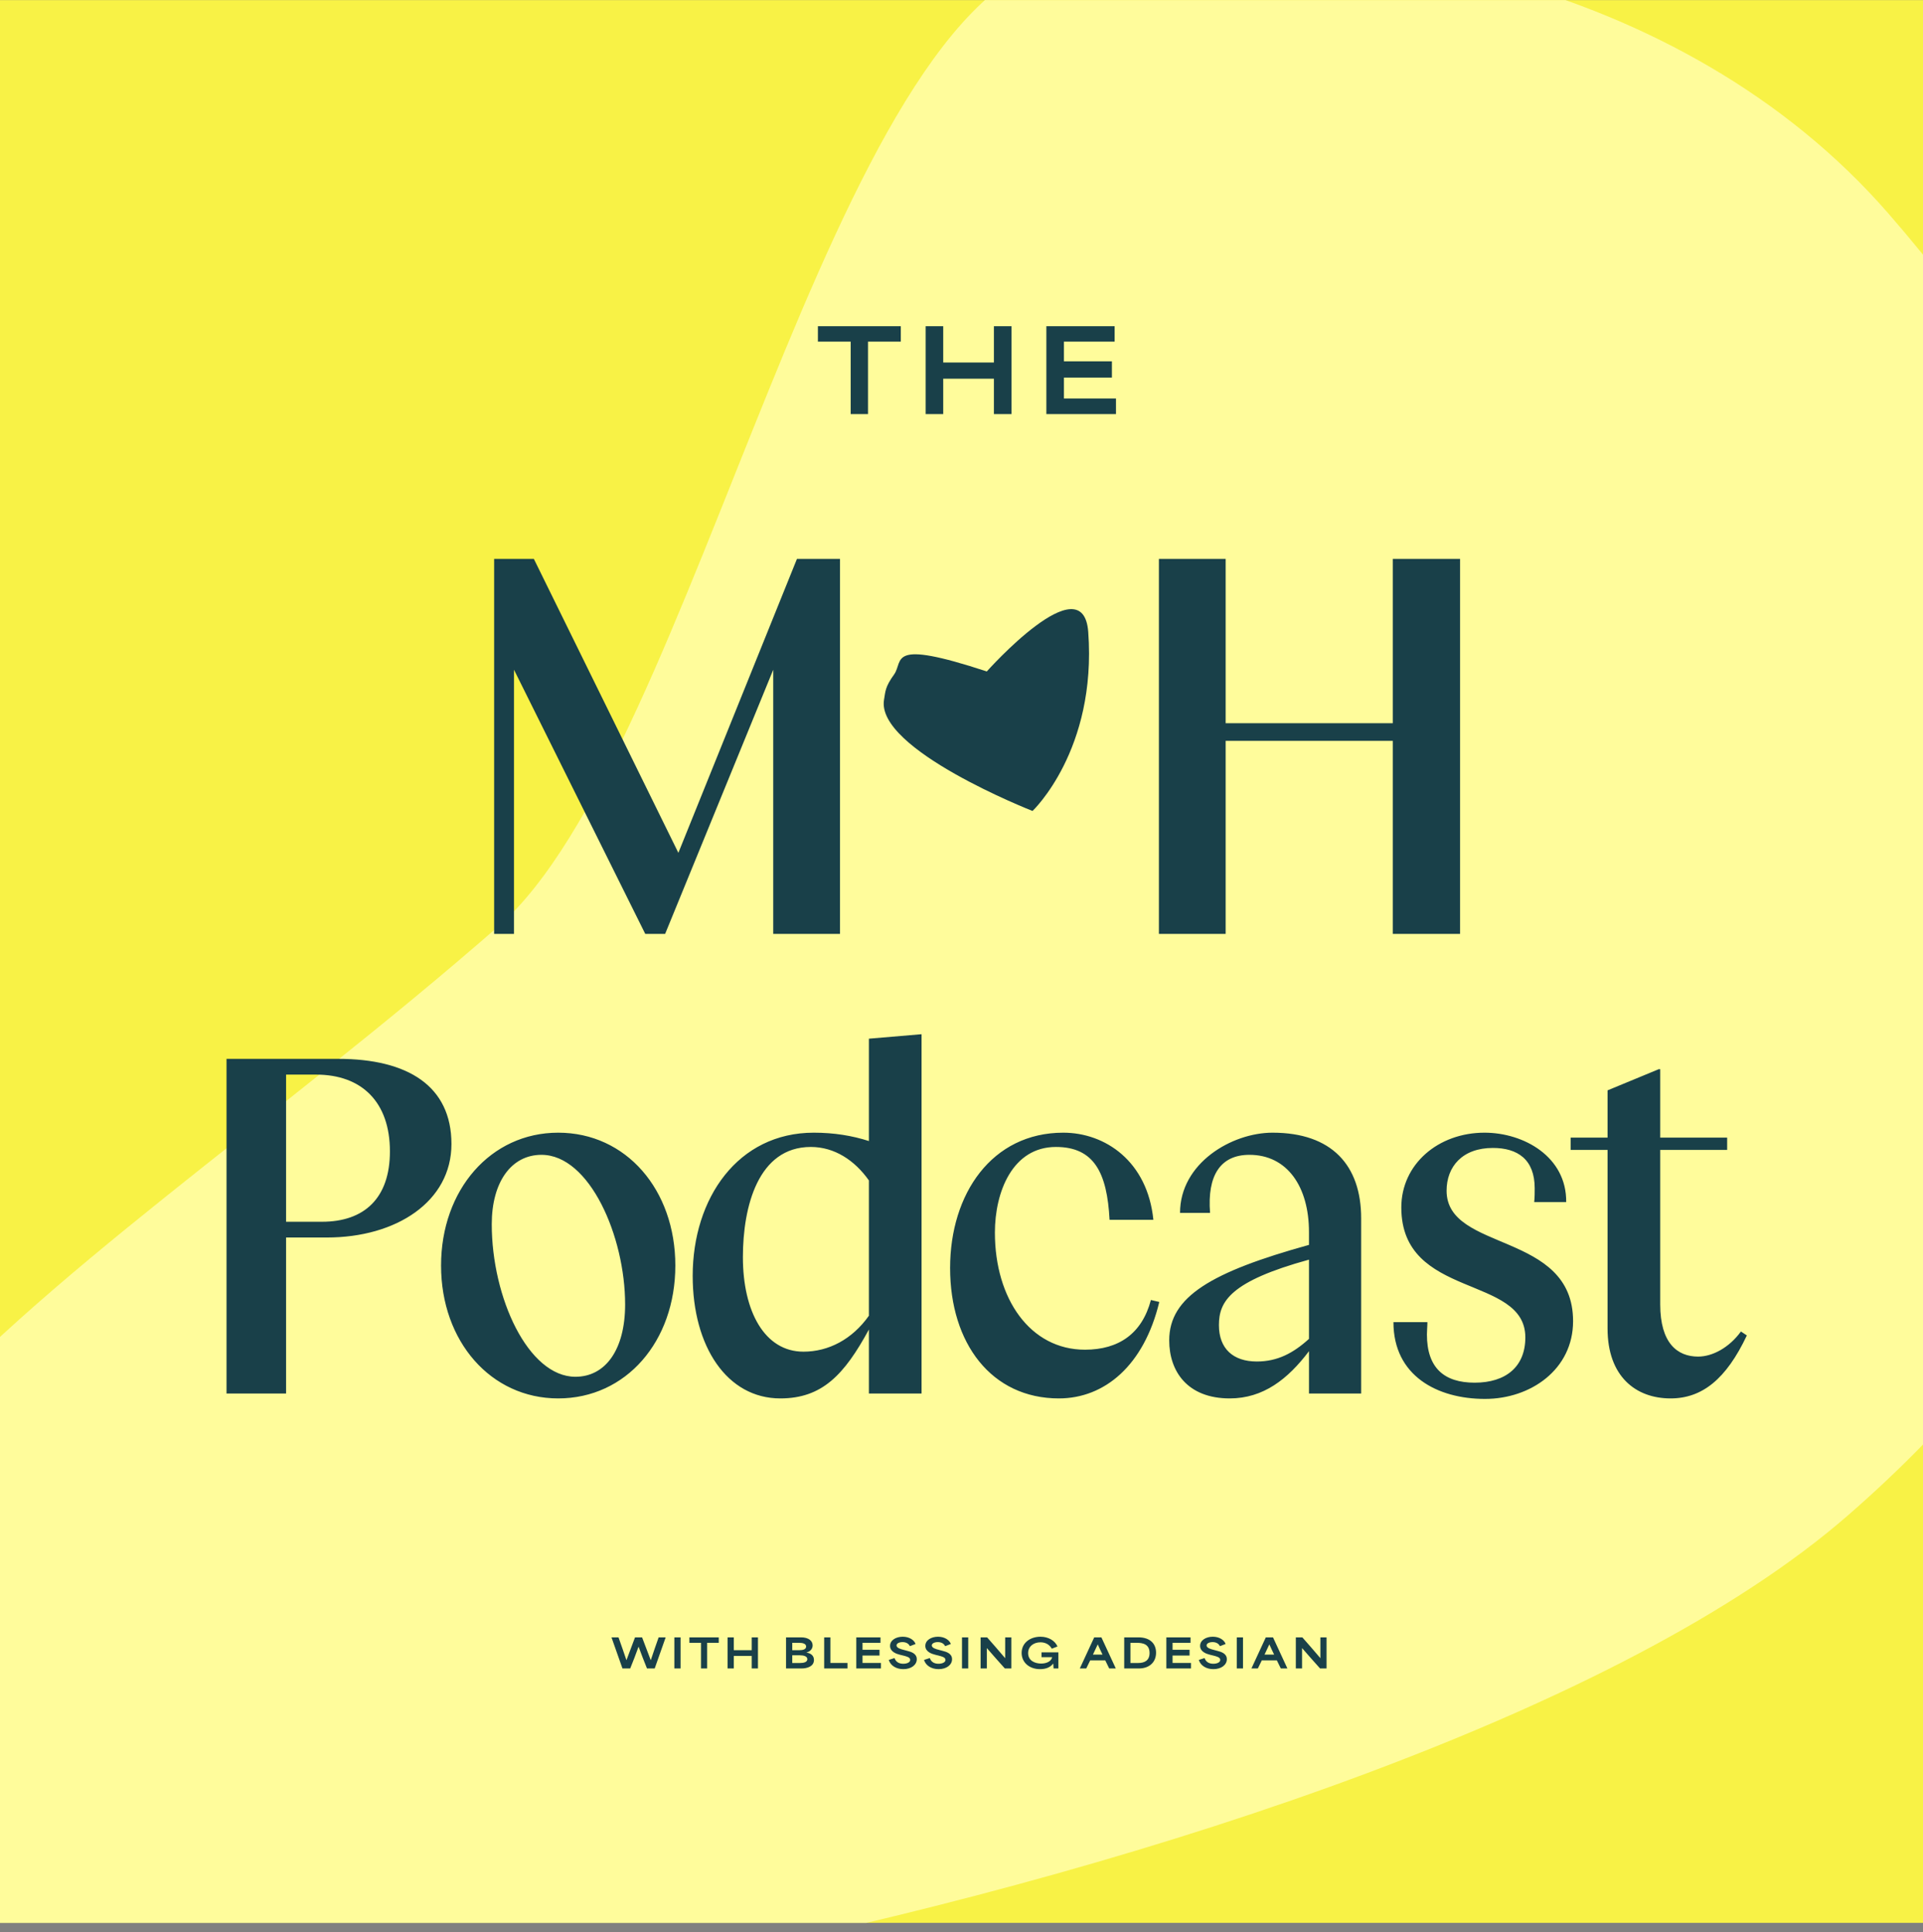 <svg width="205" height="206" viewBox="0 0 205 206" fill="none" xmlns="http://www.w3.org/2000/svg">
<rect x="0" y="0" width="205" height="206" fill="#808080" stroke="none"/>
<g clip-path="url(#clip0_488_12899)">
<rect width="205" height="205" transform="translate(0 0.012)" fill="#F8F246"/>
<path d="M197 161.562C244.604 120.138 240.884 68.244 201.293 22.742C179.394 -2.413 141.999 -9.479 113.627 -4.619C88.473 -0.304 74.285 80.323 53.1 98.788C5.559 140.374 -48.554 165.707 -12.169 213.5C-1.92 226.997 149.411 203.027 197 161.562Z" fill="#FFFC9B"/>
<path d="M52.677 99.571H54.794V71.405L68.788 99.571H70.905L82.43 71.405V99.571H89.546V59.586H84.959L72.317 90.927L56.91 59.586H52.677V99.571ZM148.476 99.571H155.65V59.586H148.476V77.109H130.659V59.586H123.544V99.571H130.659V78.99H148.476V99.571ZM24.148 148.571H30.497V131.939H34.852C42.249 131.939 48.126 128.109 48.126 121.97C48.126 115.779 43.456 112.893 36.058 112.893H24.148V148.571ZM33.697 114.572C38.577 114.572 41.567 117.51 41.567 122.757C41.567 127.741 38.839 130.26 34.327 130.26H30.497V114.572H33.697ZM59.506 149.095C66.746 149.095 71.993 143.009 71.993 134.929C71.993 126.849 66.746 120.763 59.506 120.763C52.318 120.763 47.019 126.849 47.019 134.929C47.019 143.009 52.318 149.095 59.506 149.095ZM61.342 146.787C56.305 146.787 52.423 138.34 52.423 130.522C52.423 126.01 54.521 123.124 57.722 123.124C62.864 123.124 66.641 131.834 66.641 139.074C66.641 143.901 64.543 146.787 61.342 146.787ZM83.183 149.095C87.643 149.095 90.004 146.577 92.628 141.75V148.571H98.242V110.27H98.189L92.628 110.742V121.655C90.844 121.078 88.902 120.763 86.751 120.763C78.671 120.763 73.844 127.741 73.844 136.031C73.844 143.586 77.517 149.095 83.183 149.095ZM85.65 144.111C81.505 144.111 79.196 139.809 79.196 134.037C79.196 128.633 80.823 122.285 86.436 122.285C88.955 122.285 91.106 123.701 92.628 125.853V140.281C90.844 142.799 88.325 144.111 85.65 144.111ZM112.88 149.095C117.76 149.095 121.957 145.58 123.584 138.812L122.692 138.602C121.747 142.17 119.281 143.901 115.661 143.901C109.837 143.901 106.06 138.497 106.06 131.414C106.06 127.059 107.948 122.285 112.565 122.285C116.658 122.285 118.022 125.066 118.284 130.05H122.954C122.324 123.806 117.812 120.763 113.352 120.763C105.745 120.763 101.285 127.269 101.285 135.192C101.285 143.219 105.692 149.095 112.88 149.095ZM139.543 148.571H145.105V129.893C145.105 124.226 141.957 120.763 135.661 120.763C131.306 120.763 125.797 124.016 125.797 129.315H128.998C128.683 125.328 130.099 123.124 133.195 123.124C137.235 123.124 139.543 126.535 139.543 131.362V132.726C129.155 135.611 124.643 138.235 124.643 142.904C124.643 146.21 126.584 149.095 131.096 149.095C134.664 149.095 137.287 147.049 139.543 144.059V148.571ZM129.942 141.278C129.942 138.759 131.149 136.608 139.543 134.3V142.747C137.864 144.269 136.185 145.16 133.982 145.16C131.463 145.16 129.942 143.796 129.942 141.278ZM158.306 149.148C163.185 149.148 167.697 146 167.697 140.858C167.697 131.257 154.213 133.513 154.213 126.954C154.213 124.383 155.892 122.39 159.145 122.39C161.768 122.39 163.605 123.596 163.605 126.692C163.605 127.112 163.605 127.689 163.552 128.161H166.963C167.015 123.334 162.451 120.763 158.253 120.763C153.321 120.763 149.386 124.121 149.386 128.738C149.386 138.55 162.608 135.874 162.608 142.59C162.608 145.738 160.509 147.417 157.204 147.417C153.951 147.417 152.115 145.843 152.115 142.275C152.115 141.855 152.167 141.383 152.167 140.963H148.547C148.547 146.682 153.216 149.148 158.306 149.148ZM186.221 142.38L185.591 141.96C184.332 143.691 182.548 144.636 181.027 144.636C178.823 144.636 176.987 143.219 176.987 139.074V122.6H184.122V121.288H176.987V113.995H176.829L171.373 116.251V121.288H167.438V122.6H171.373V141.645C171.373 146.734 174.363 149.095 178.089 149.095C181.446 149.095 184.017 147.049 186.221 142.38Z" fill="#194049"/>
<path d="M90.686 36.425V44.146H92.535V36.425H96.03V34.78H87.192V36.425H90.686ZM98.678 44.146H100.552V40.376C102.353 40.376 104.154 40.376 105.955 40.376V44.146H107.828V34.78H105.955V38.647C104.154 38.647 102.353 38.647 100.552 38.647V34.78H98.678V44.146ZM111.547 44.146H118.968V42.489H113.42C113.42 41.745 113.42 41 113.42 40.255H118.535V38.526H113.42C113.42 37.83 113.42 37.121 113.42 36.425H118.823V34.78H111.547V44.146Z" fill="#194049"/>
<path d="M66.357 177.887H67.182C67.505 177.108 67.748 176.449 68.071 175.573H68.079C68.364 176.356 68.615 176.998 68.972 177.887H69.793L70.963 174.57H70.214C69.921 175.373 69.674 176.13 69.38 176.994H69.368C69.062 176.186 68.751 175.378 68.449 174.57H67.696C67.399 175.378 67.088 176.186 66.786 176.994H66.778C66.506 176.181 66.216 175.365 65.936 174.57H65.187L66.357 177.887ZM71.889 177.887H72.552V174.57H71.889V177.887ZM74.731 175.152V177.887H75.385V175.152H76.623V174.57H73.493V175.152H74.731ZM77.561 177.887H78.224V176.551C78.862 176.551 79.5 176.551 80.138 176.551V177.887H80.802V174.57H80.138V175.939C79.5 175.939 78.862 175.939 78.224 175.939V174.57H77.561V177.887ZM83.794 177.887H85.44C86.052 177.887 86.771 177.67 86.771 176.981C86.771 176.522 86.452 176.271 85.971 176.19V176.181C86.418 176.075 86.63 175.748 86.63 175.429C86.63 174.94 86.192 174.57 85.401 174.57H83.794V177.887ZM84.457 177.304C84.457 177.032 84.457 176.755 84.457 176.483H85.295C85.661 176.483 86.065 176.577 86.065 176.896C86.065 177.219 85.669 177.304 85.295 177.304H84.457ZM84.457 175.939C84.457 175.68 84.457 175.412 84.457 175.152H85.201C85.563 175.152 85.937 175.242 85.937 175.548C85.937 175.854 85.584 175.939 85.21 175.939H84.457ZM87.861 177.887H90.345V177.3C89.737 177.3 89.133 177.3 88.525 177.3V174.57H87.861V177.887ZM91.285 177.887H93.913V177.3H91.949C91.949 177.036 91.949 176.773 91.949 176.509H93.76V175.896H91.949C91.949 175.65 91.949 175.399 91.949 175.152H93.862V174.57H91.285V177.887ZM96.3 177.959C97.151 177.959 97.733 177.5 97.733 176.9C97.733 176.271 97.095 176.105 96.713 176.007L96.304 175.896C96.037 175.828 95.573 175.705 95.573 175.429C95.573 175.225 95.845 175.076 96.215 175.076C96.602 175.076 96.87 175.242 96.998 175.509L97.602 175.276C97.461 174.872 96.959 174.502 96.236 174.502C95.501 174.502 94.884 174.88 94.884 175.48C94.884 176.113 95.573 176.334 95.951 176.428L96.313 176.517C96.64 176.602 97.032 176.692 97.032 176.977C97.032 177.245 96.666 177.385 96.292 177.385C95.905 177.385 95.518 177.245 95.36 176.777L94.744 176.977C94.944 177.61 95.569 177.959 96.3 177.959ZM100.06 177.959C100.911 177.959 101.493 177.5 101.493 176.9C101.493 176.271 100.856 176.105 100.473 176.007L100.065 175.896C99.797 175.828 99.333 175.705 99.333 175.429C99.333 175.225 99.605 175.076 99.975 175.076C100.362 175.076 100.63 175.242 100.758 175.509L101.362 175.276C101.221 174.872 100.72 174.502 99.996 174.502C99.261 174.502 98.644 174.88 98.644 175.48C98.644 176.113 99.333 176.334 99.712 176.428L100.073 176.517C100.401 176.602 100.792 176.692 100.792 176.977C100.792 177.245 100.426 177.385 100.052 177.385C99.665 177.385 99.278 177.245 99.121 176.777L98.504 176.977C98.704 177.61 99.329 177.959 100.06 177.959ZM102.553 177.887H103.217V174.57H102.553V177.887ZM104.536 177.887H105.199V175.726H105.212C105.85 176.479 106.488 177.168 107.122 177.887H107.81V174.57H107.156V176.777H107.143C106.509 176.016 105.833 175.263 105.229 174.57H104.536V177.887ZM110.87 177.959C111.512 177.959 111.976 177.755 112.256 177.385H112.282C112.295 177.551 112.307 177.721 112.316 177.887H112.826V176.169H111.032V176.683H112.163C112.078 177.104 111.61 177.364 110.985 177.364C110.368 177.364 109.603 177.087 109.603 176.249C109.603 175.526 110.198 175.097 110.921 175.097C111.499 175.097 111.912 175.386 112.125 175.777L112.733 175.543C112.473 174.927 111.767 174.502 110.921 174.502C109.837 174.502 108.91 175.144 108.91 176.232C108.91 177.24 109.726 177.959 110.87 177.959ZM115.113 177.887H115.798C115.942 177.598 116.083 177.308 116.223 177.019H117.822C117.967 177.308 118.107 177.598 118.247 177.887H118.949L117.414 174.57H116.648L115.113 177.887ZM116.512 176.407C116.695 176.033 116.878 175.641 117.018 175.331H117.031C117.188 175.688 117.363 176.054 117.533 176.407H116.512ZM119.846 177.887H121.399C122.555 177.887 123.24 177.194 123.24 176.207C123.24 175.31 122.679 174.57 121.352 174.57H119.846V177.887ZM120.51 177.304C120.51 176.607 120.51 175.85 120.51 175.152H121.186C121.828 175.152 122.547 175.288 122.547 176.241C122.547 177.062 121.986 177.304 121.335 177.304H120.51ZM124.338 177.887H126.966V177.3H125.001C125.001 177.036 125.001 176.773 125.001 176.509H126.813V175.896H125.001C125.001 175.65 125.001 175.399 125.001 175.152H126.915V174.57H124.338V177.887ZM129.353 177.959C130.203 177.959 130.786 177.5 130.786 176.9C130.786 176.271 130.148 176.105 129.765 176.007L129.357 175.896C129.089 175.828 128.625 175.705 128.625 175.429C128.625 175.225 128.898 175.076 129.268 175.076C129.655 175.076 129.922 175.242 130.05 175.509L130.654 175.276C130.514 174.872 130.012 174.502 129.289 174.502C128.553 174.502 127.936 174.88 127.936 175.48C127.936 176.113 128.625 176.334 129.004 176.428L129.365 176.517C129.693 176.602 130.084 176.692 130.084 176.977C130.084 177.245 129.718 177.385 129.344 177.385C128.957 177.385 128.57 177.245 128.413 176.777L127.796 176.977C127.996 177.61 128.621 177.959 129.353 177.959ZM131.845 177.887H132.509V174.57H131.845V177.887ZM133.407 177.887H134.092C134.236 177.598 134.377 177.308 134.517 177.019H136.116C136.261 177.308 136.401 177.598 136.541 177.887H137.243L135.708 174.57H134.942L133.407 177.887ZM134.806 176.407C134.989 176.033 135.172 175.641 135.312 175.331H135.325C135.482 175.688 135.657 176.054 135.827 176.407H134.806ZM138.141 177.887H138.804V175.726H138.817C139.455 176.479 140.093 177.168 140.726 177.887H141.415V174.57H140.76V176.777H140.748C140.114 176.016 139.438 175.263 138.834 174.57H138.141V177.887Z" fill="#194049"/>
<path d="M105.197 71.588C105.197 71.588 115.472 60.053 116.011 67.382C116.936 79.986 110.072 86.463 110.072 86.463C110.072 86.463 93.333 79.903 94.242 74.596C94.396 73.701 94.348 73.255 95.312 71.912C96.367 70.442 94.515 68.076 105.197 71.588Z" fill="#194049"/>
</g>
<defs>
<clipPath id="clip0_488_12899">
<rect width="205" height="205" fill="white" transform="translate(0 0.012)"/>
</clipPath>
</defs>
</svg>
